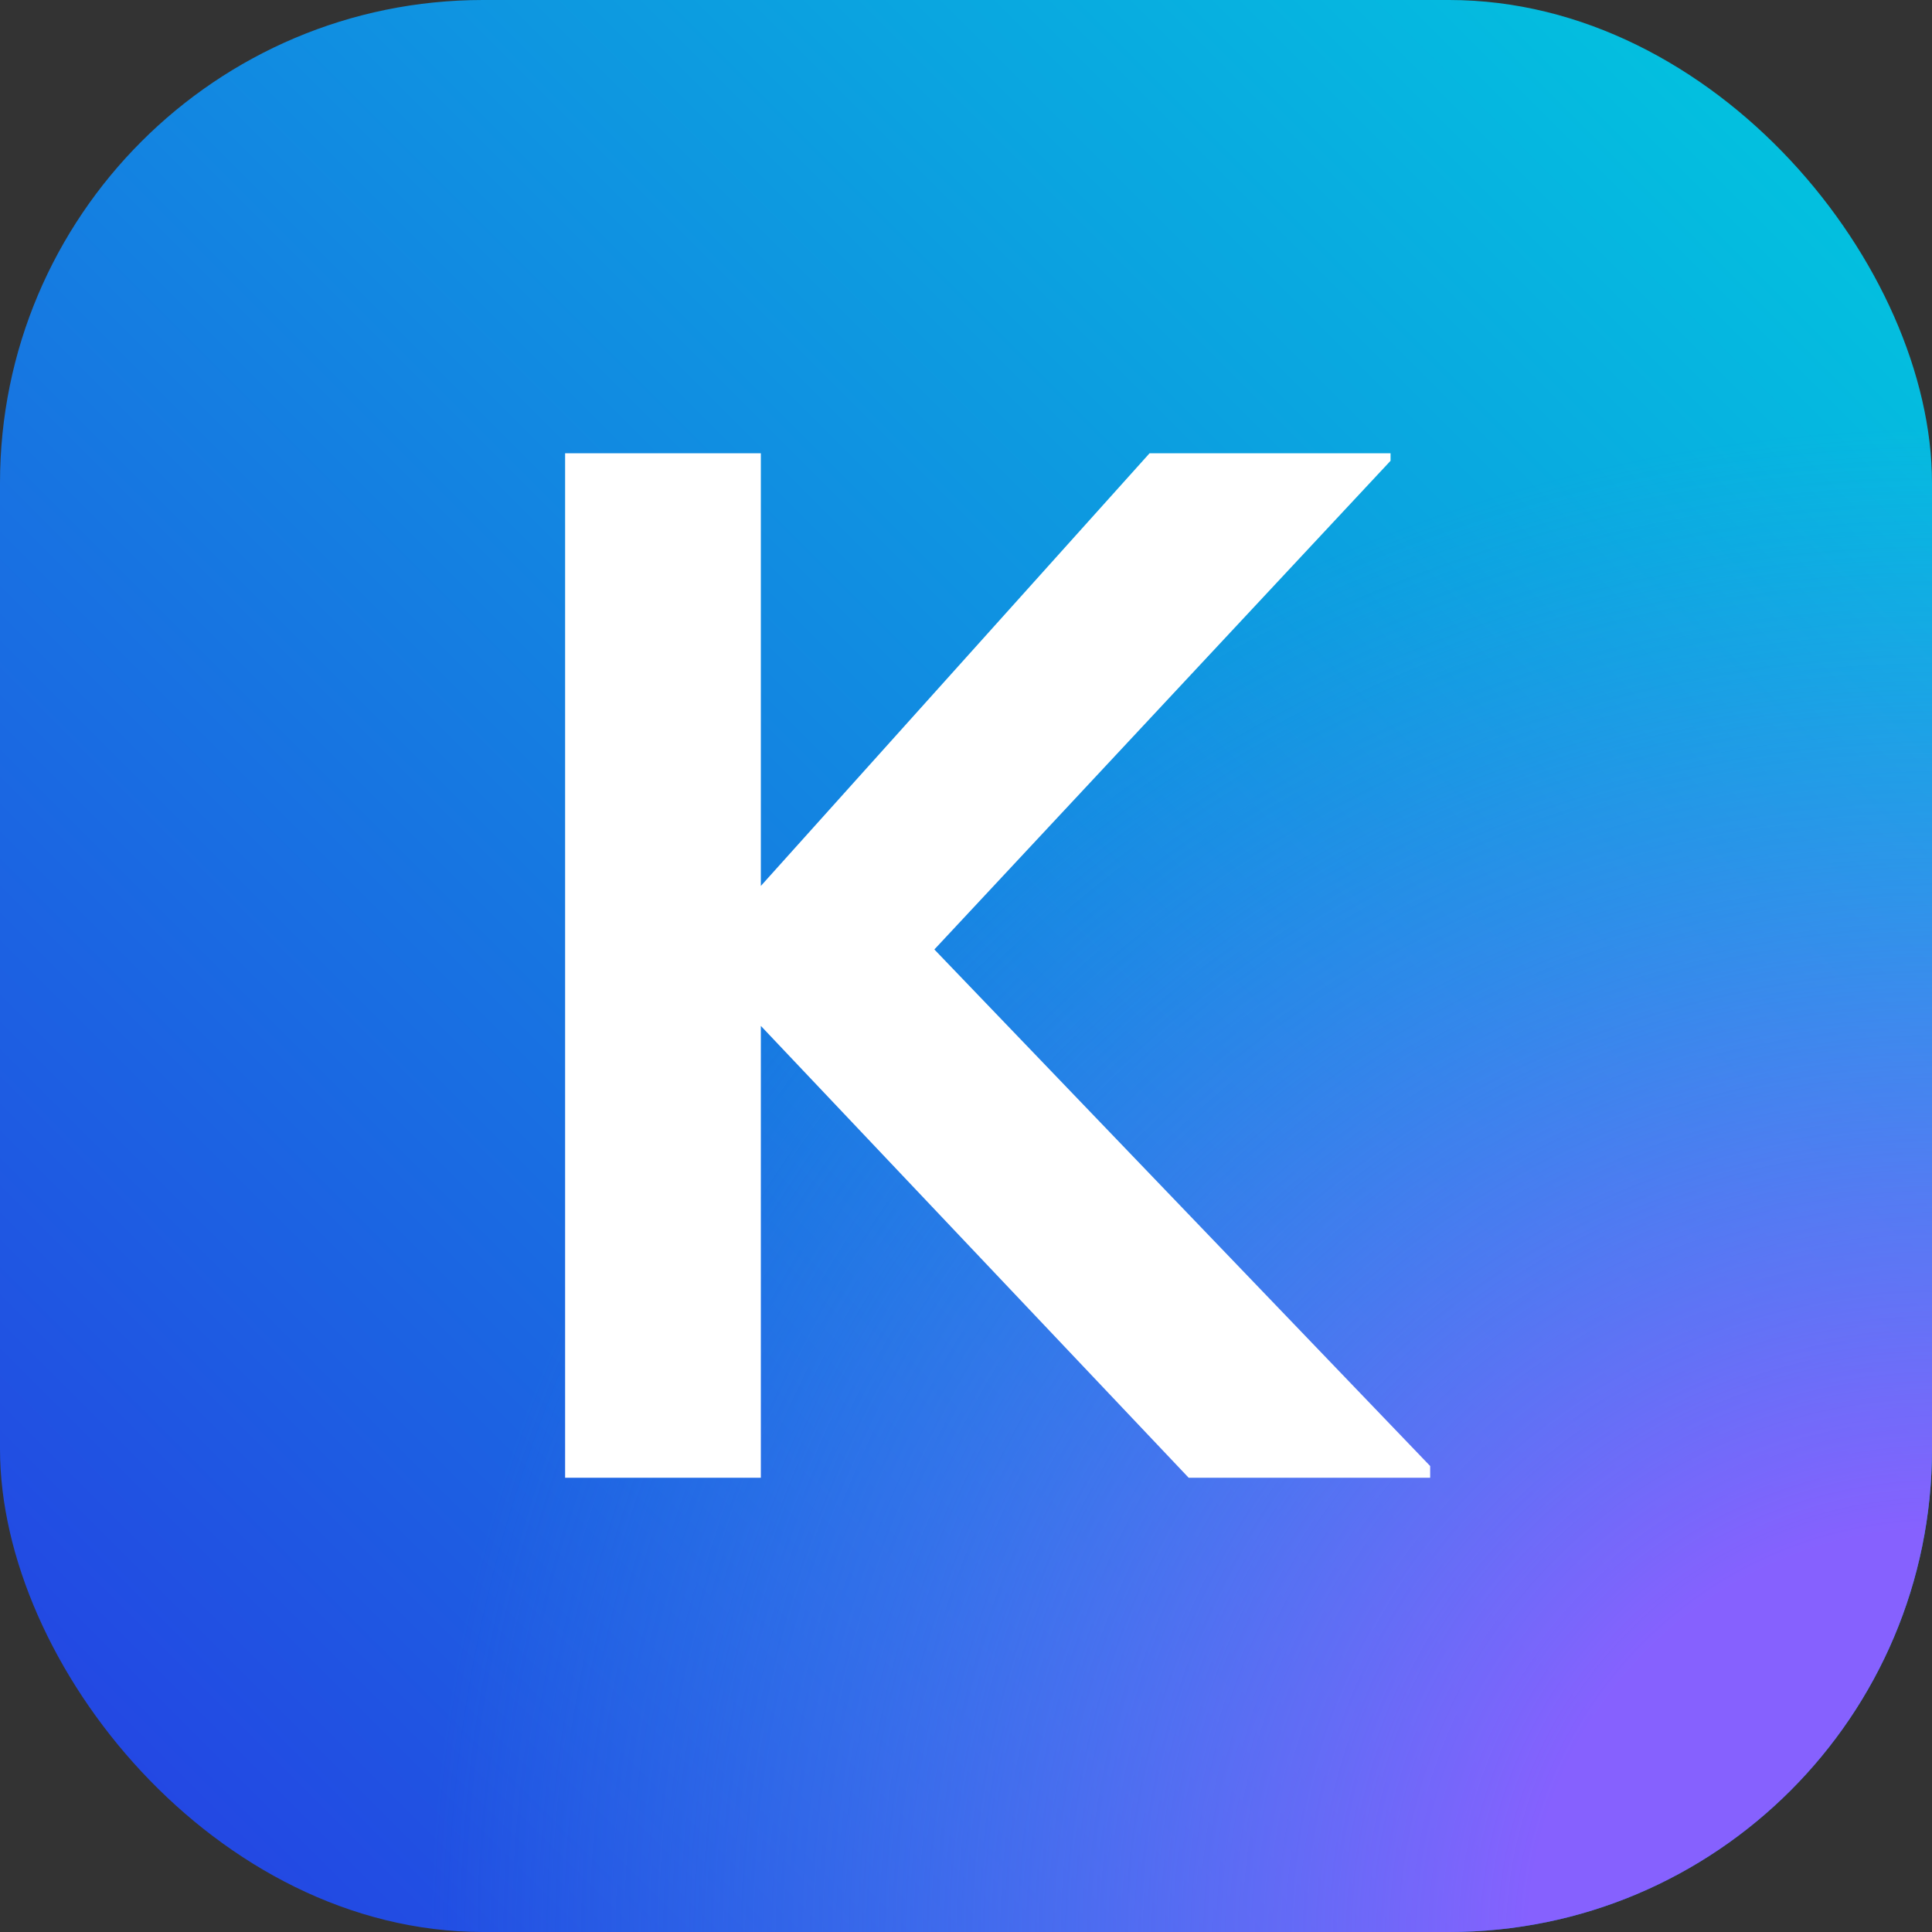 <svg width="16" height="16" viewBox="0 0 16 16" fill="none" xmlns="http://www.w3.org/2000/svg">
<rect x="0" y="0" width="16" height="16" fill="#333333" stroke="none"/>
<rect width="16" height="16" rx="4" fill="url(#paint0_linear_10944_186343)"/>
<rect width="16" height="16" rx="4" fill="url(#paint1_radial_10944_186343)"/>
<path d="M9.52 3.754L6.301 7.337V3.754H4.68V12.238H6.301V8.496L9.844 12.238H11.844V12.141L7.738 7.863L11.516 3.816V3.754H9.52Z" fill="white"/>
<defs>
<linearGradient id="paint0_linear_10944_186343" x1="16" y1="-4.76837e-07" x2="-1.43051e-06" y2="16" gradientUnits="userSpaceOnUse">
<stop stop-color="#00CBDF"/>
<stop offset="1" stop-color="#263DE3"/>
</linearGradient>
<radialGradient id="paint1_radial_10944_186343" cx="0" cy="0" r="1" gradientUnits="userSpaceOnUse" gradientTransform="translate(16 16) rotate(-135) scale(22.627)">
<stop offset="0.149" stop-color="#8661FE"/>
<stop offset="0.549" stop-color="#4787F2" stop-opacity="0"/>
</radialGradient>
</defs>
</svg>
